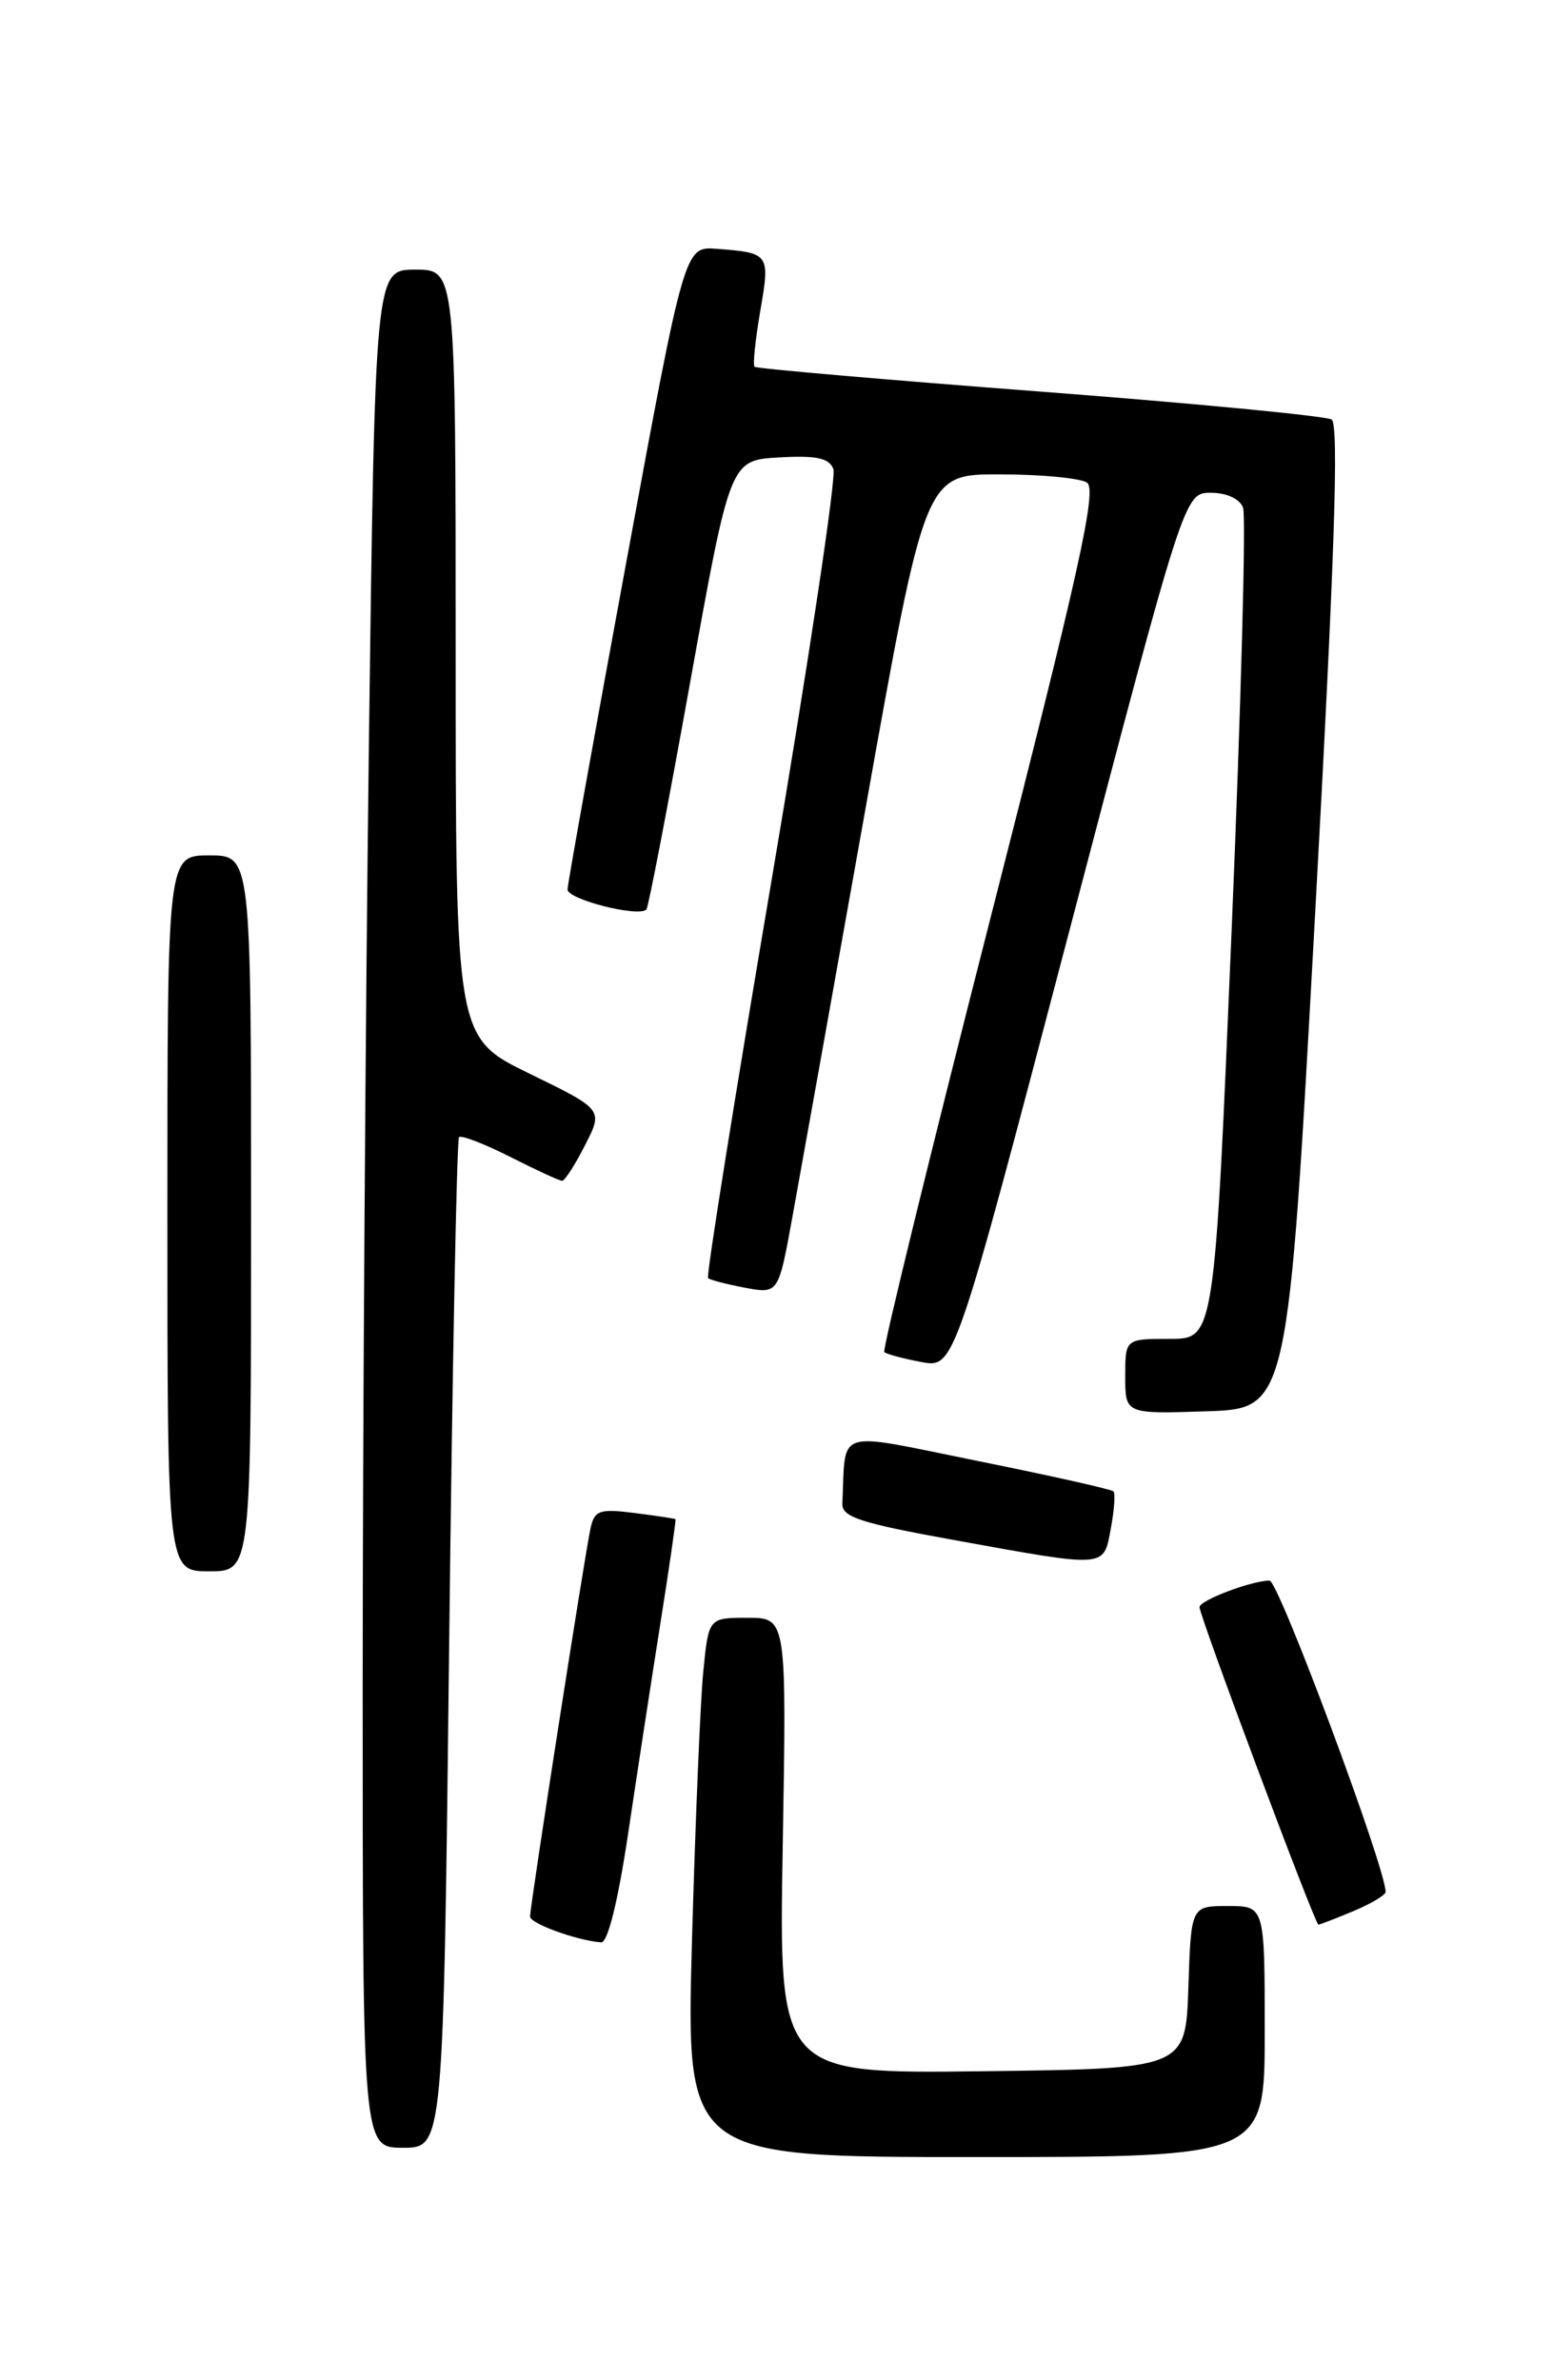 <?xml version="1.0" encoding="UTF-8" standalone="no"?>
<!DOCTYPE svg PUBLIC "-//W3C//DTD SVG 1.1//EN" "http://www.w3.org/Graphics/SVG/1.1/DTD/svg11.dtd" >
<svg xmlns="http://www.w3.org/2000/svg" xmlns:xlink="http://www.w3.org/1999/xlink" version="1.1" viewBox="0 0 167 256">
 <g >
 <path fill="currentColor"
d=" M 136.00 218.50 C 136.00 205.00 136.00 205.00 132.04 205.00 C 128.08 205.00 128.08 205.00 127.79 213.75 C 127.50 222.50 127.50 222.50 105.63 222.77 C 83.75 223.04 83.75 223.04 84.17 198.52 C 84.59 174.00 84.59 174.00 80.39 174.00 C 76.20 174.00 76.20 174.00 75.63 179.75 C 75.31 182.91 74.77 195.96 74.41 208.75 C 73.77 232.00 73.77 232.00 104.88 232.00 C 136.00 232.00 136.00 232.00 136.00 218.50 Z  M 48.30 176.87 C 48.64 147.10 49.12 122.55 49.36 122.31 C 49.60 122.06 52.08 123.02 54.87 124.43 C 57.65 125.84 60.16 127.00 60.45 127.00 C 60.73 127.00 61.84 125.28 62.91 123.17 C 64.87 119.34 64.87 119.34 56.93 115.47 C 49.00 111.60 49.00 111.60 49.00 70.30 C 49.00 29.00 49.00 29.00 44.66 29.00 C 40.33 29.00 40.33 29.00 39.66 80.75 C 39.30 109.21 39.00 154.66 39.00 181.75 C 39.00 231.00 39.00 231.00 43.34 231.00 C 47.68 231.00 47.68 231.00 48.30 176.87 Z  M 67.54 197.25 C 68.50 190.79 70.07 180.55 71.03 174.50 C 71.99 168.45 72.71 163.45 72.64 163.39 C 72.56 163.33 70.59 163.03 68.25 162.73 C 64.48 162.25 63.93 162.44 63.51 164.34 C 62.92 166.95 57.00 204.98 57.00 206.13 C 57.00 206.88 62.00 208.70 64.64 208.91 C 65.35 208.97 66.45 204.52 67.54 197.25 Z  M 145.53 205.55 C 147.44 204.75 149.00 203.82 149.00 203.48 C 149.00 200.90 137.49 170.00 136.52 170.00 C 134.61 170.00 129.00 172.12 128.99 172.85 C 128.97 173.77 141.41 207.00 141.77 207.00 C 141.93 207.00 143.62 206.35 145.53 205.55 Z  M 27.00 130.50 C 27.00 92.00 27.00 92.00 22.50 92.00 C 18.00 92.00 18.00 92.00 18.00 130.50 C 18.00 169.00 18.00 169.00 22.50 169.00 C 27.00 169.00 27.00 169.00 27.00 130.50 Z  M 119.45 164.40 C 119.82 162.42 119.95 160.62 119.73 160.40 C 119.51 160.18 112.96 158.71 105.17 157.14 C 89.48 153.97 90.98 153.49 90.58 161.73 C 90.51 163.16 92.56 163.82 102.50 165.62 C 119.16 168.64 118.65 168.68 119.45 164.40 Z  M 141.40 98.65 C 143.52 60.10 144.00 45.62 143.19 45.12 C 142.57 44.74 128.44 43.38 111.79 42.11 C 95.13 40.84 81.34 39.64 81.14 39.45 C 80.94 39.27 81.22 36.58 81.75 33.47 C 82.82 27.28 82.77 27.20 77.06 26.76 C 73.61 26.50 73.61 26.50 67.34 60.50 C 63.89 79.20 61.05 95.02 61.03 95.66 C 61.00 96.73 68.65 98.68 69.51 97.82 C 69.72 97.61 71.83 86.65 74.20 73.47 C 78.51 49.50 78.51 49.50 83.76 49.20 C 87.79 48.97 89.16 49.26 89.62 50.45 C 89.94 51.30 86.96 71.15 82.99 94.55 C 79.02 117.95 75.93 137.27 76.14 137.46 C 76.34 137.66 78.12 138.12 80.11 138.50 C 83.71 139.17 83.71 139.17 85.22 130.83 C 86.05 126.25 89.61 106.41 93.11 86.75 C 99.49 51.00 99.49 51.00 107.50 51.02 C 111.90 51.02 116.12 51.42 116.88 51.90 C 118.00 52.62 116.08 61.29 106.47 98.90 C 99.99 124.26 94.87 145.20 95.09 145.42 C 95.32 145.64 97.11 146.12 99.07 146.49 C 102.64 147.16 102.64 147.16 115.00 100.08 C 127.36 53.00 127.36 53.00 130.21 53.00 C 131.89 53.00 133.31 53.65 133.67 54.59 C 134.01 55.46 133.45 75.93 132.44 100.09 C 130.60 144.00 130.60 144.00 125.80 144.00 C 121.00 144.00 121.00 144.00 121.00 148.04 C 121.00 152.08 121.00 152.08 129.75 151.79 C 138.50 151.50 138.50 151.50 141.40 98.65 Z "/>
</g>
</svg>
